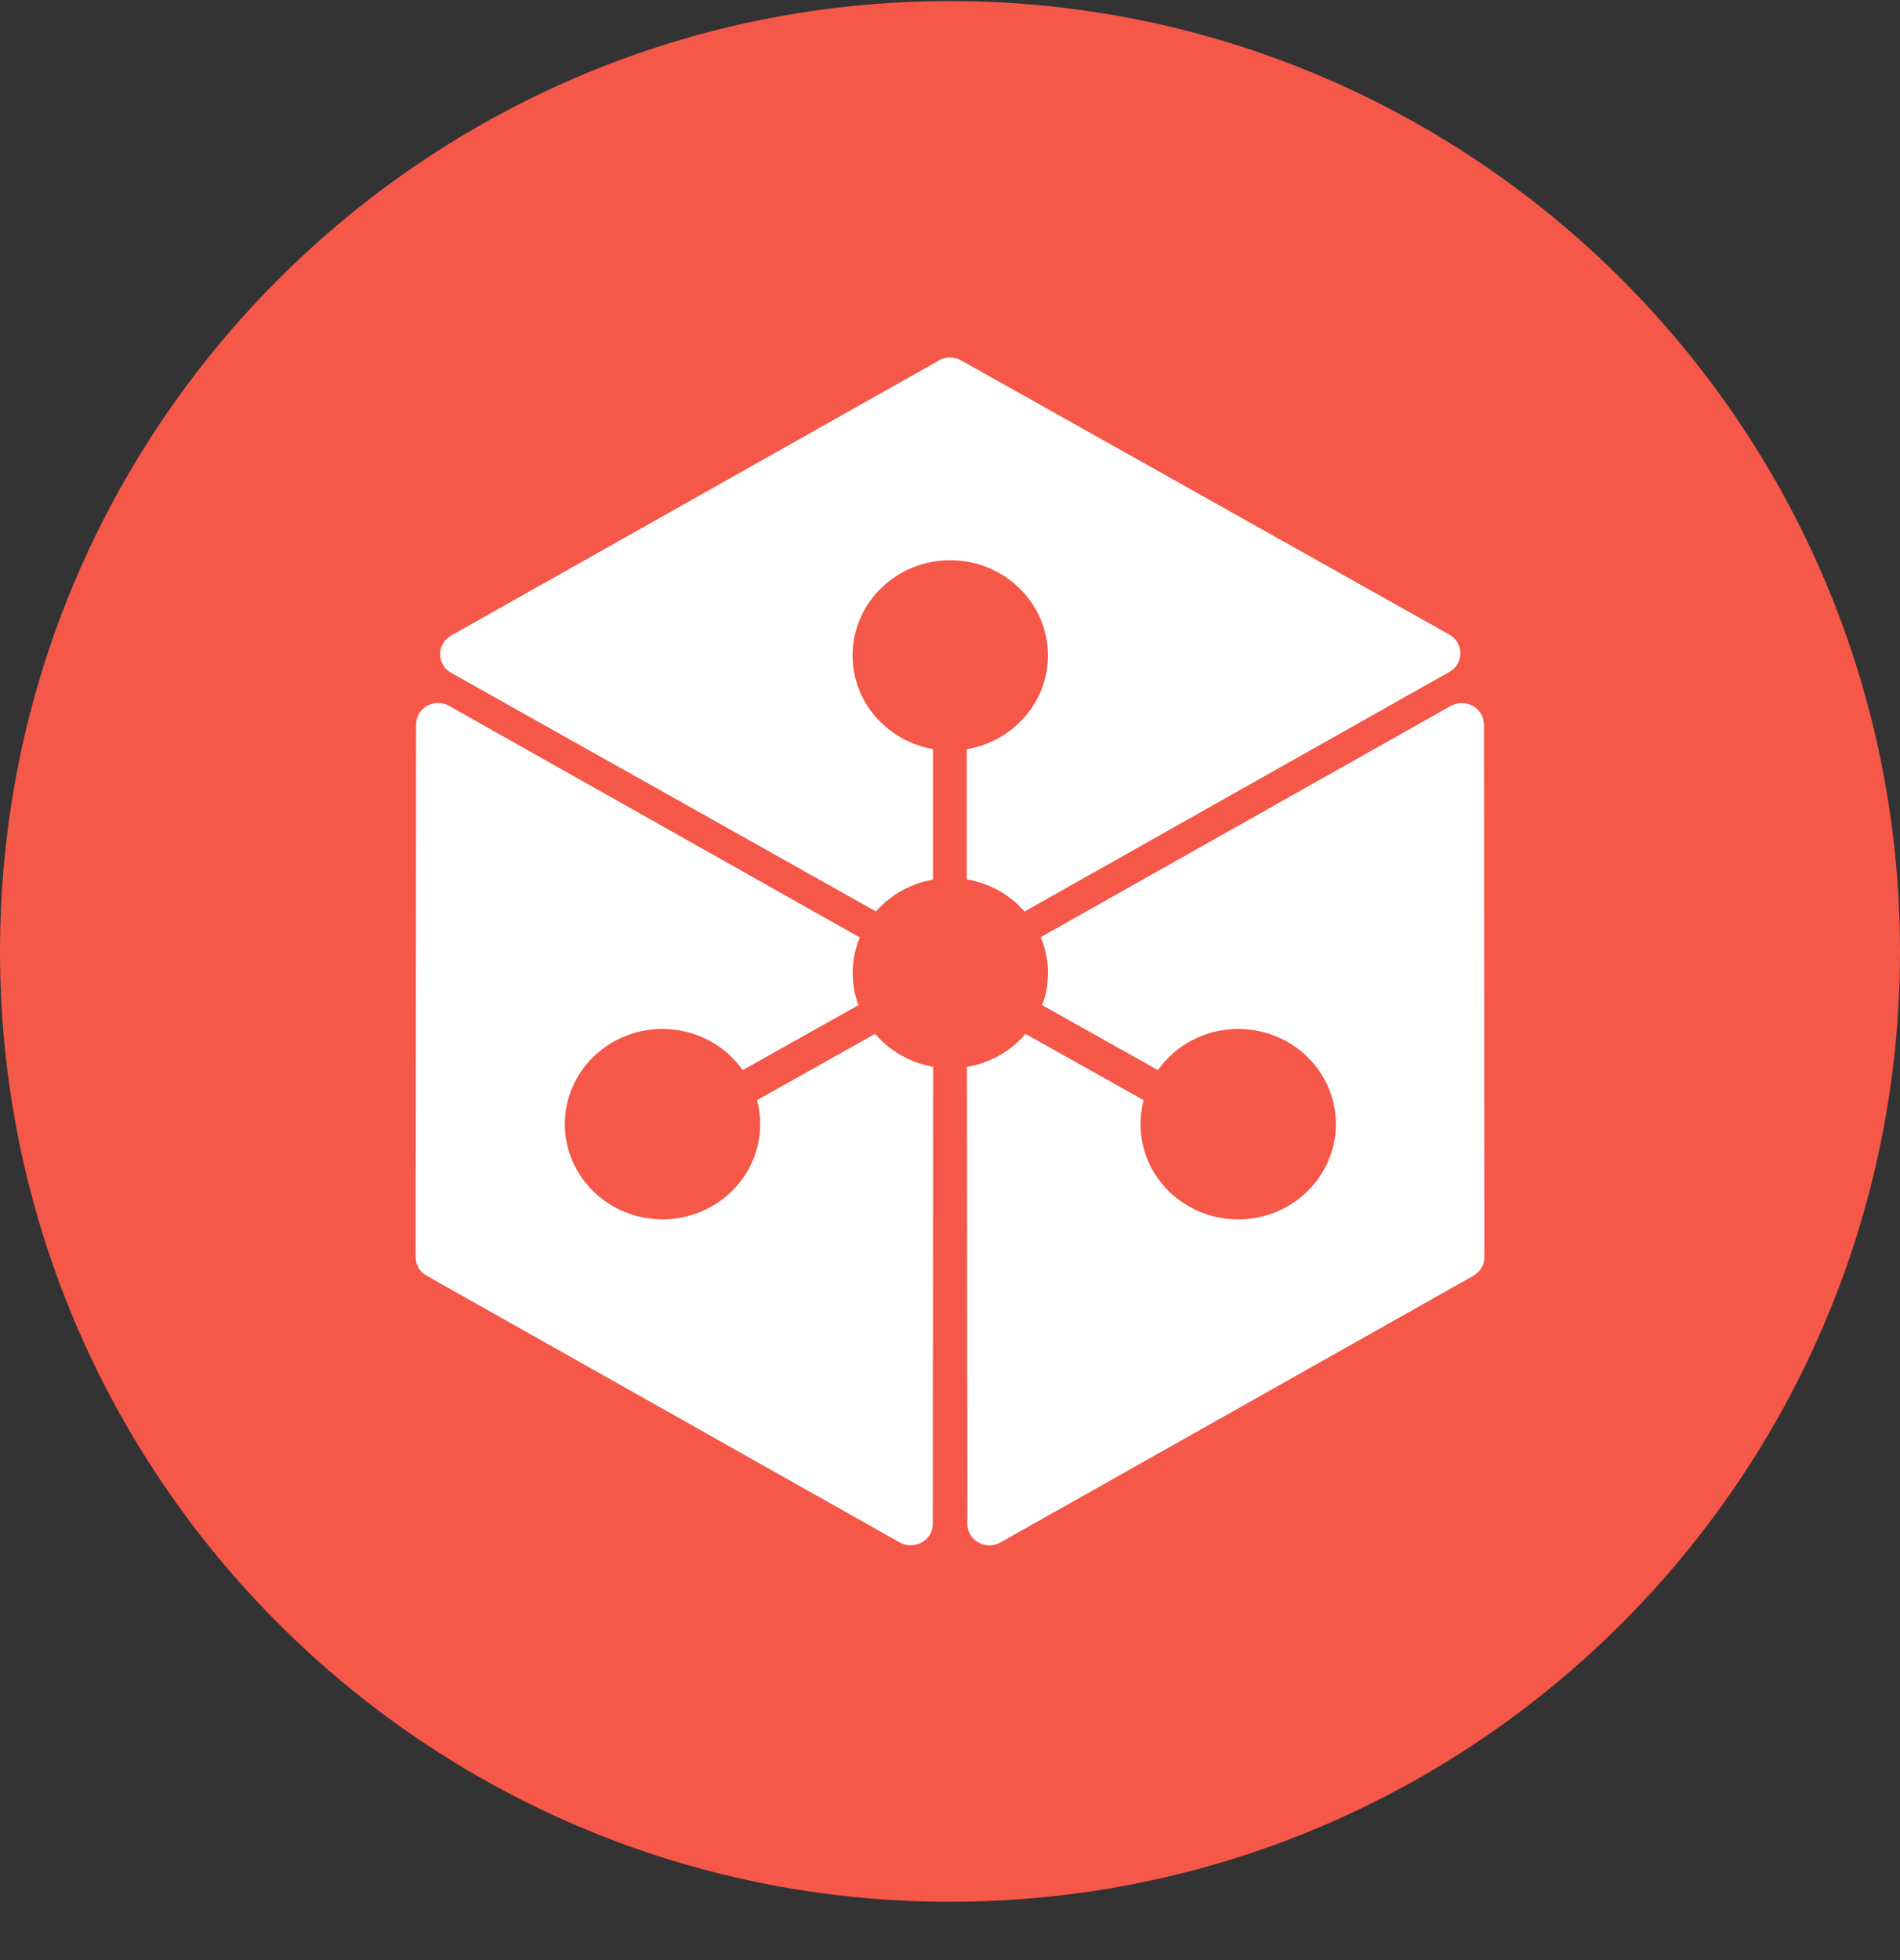 <svg width="32" height="33" viewBox="0 0 32 33" fill="none" xmlns="http://www.w3.org/2000/svg">
<rect x="0" y="0" width="32" height="33" fill="#333333" stroke="none"/>
<g clip-path="url(#clip0_1_5845)">
<path d="M16 32.018C24.837 32.018 32 24.855 32 16.018C32 7.182 24.837 0.018 16 0.018C7.163 0.018 0 7.182 0 16.018C0 24.855 7.163 32.018 16 32.018Z" fill="#F55749"/>
<path d="M15.813 6.066C15.87 6.034 15.934 6.018 15.999 6.018C16.064 6.018 16.128 6.034 16.185 6.066L24.41 10.684C24.466 10.715 24.513 10.761 24.546 10.816C24.578 10.871 24.596 10.934 24.596 10.998C24.596 11.128 24.526 11.248 24.411 11.312L17.256 15.346C17.004 15.059 16.66 14.868 16.283 14.806V12.613C17.058 12.484 17.649 11.828 17.649 11.035C17.649 10.15 16.913 9.432 16.004 9.432C15.095 9.432 14.359 10.15 14.359 11.035C14.359 11.823 14.944 12.477 15.713 12.611V14.809C15.341 14.873 15.002 15.062 14.753 15.345L7.599 11.328C7.543 11.297 7.496 11.252 7.463 11.197C7.43 11.142 7.413 11.079 7.412 11.014C7.412 10.95 7.43 10.887 7.462 10.832C7.495 10.777 7.542 10.731 7.598 10.7L15.814 6.069L15.813 6.066ZM24.434 11.886C24.491 11.854 24.555 11.837 24.62 11.837C24.685 11.837 24.749 11.853 24.806 11.885C24.862 11.916 24.909 11.962 24.942 12.017C24.975 12.072 24.992 12.135 24.993 12.199L25 21.165C25 21.295 24.93 21.414 24.814 21.479L16.849 25.969C16.602 26.109 16.292 25.934 16.292 25.655L16.285 17.962C16.671 17.898 17.021 17.701 17.272 17.407L19.262 18.522C19.207 18.727 19.195 18.94 19.225 19.15C19.351 20.027 20.184 20.637 21.083 20.514C21.983 20.39 22.609 19.579 22.483 18.702C22.357 17.825 21.523 17.215 20.624 17.339C20.401 17.369 20.186 17.445 19.993 17.561C19.8 17.677 19.633 17.832 19.502 18.016L17.552 16.923C17.692 16.552 17.682 16.143 17.527 15.778L24.435 11.884L24.434 11.886ZM7.008 12.198C7.008 11.986 7.186 11.835 7.38 11.835C7.445 11.835 7.51 11.852 7.566 11.885L14.481 15.783C14.328 16.147 14.32 16.553 14.458 16.923L12.509 18.016C12.378 17.832 12.211 17.677 12.018 17.561C11.825 17.445 11.61 17.369 11.387 17.339C10.487 17.215 9.656 17.826 9.529 18.702C9.402 19.578 10.029 20.389 10.929 20.513C11.829 20.637 12.659 20.026 12.787 19.15C12.818 18.94 12.805 18.726 12.75 18.521L14.739 17.406C14.988 17.698 15.334 17.894 15.716 17.96L15.71 25.655C15.71 25.934 15.4 26.108 15.152 25.968L7.186 21.478C7.13 21.447 7.083 21.402 7.05 21.346C7.018 21.291 7 21.228 7 21.164L7.008 12.198Z" fill="white"/>
</g>
<defs>
<clipPath id="clip0_1_5845">
<rect width="32" height="32" fill="white" transform="translate(0 0.018)"/>
</clipPath>
</defs>
</svg>
